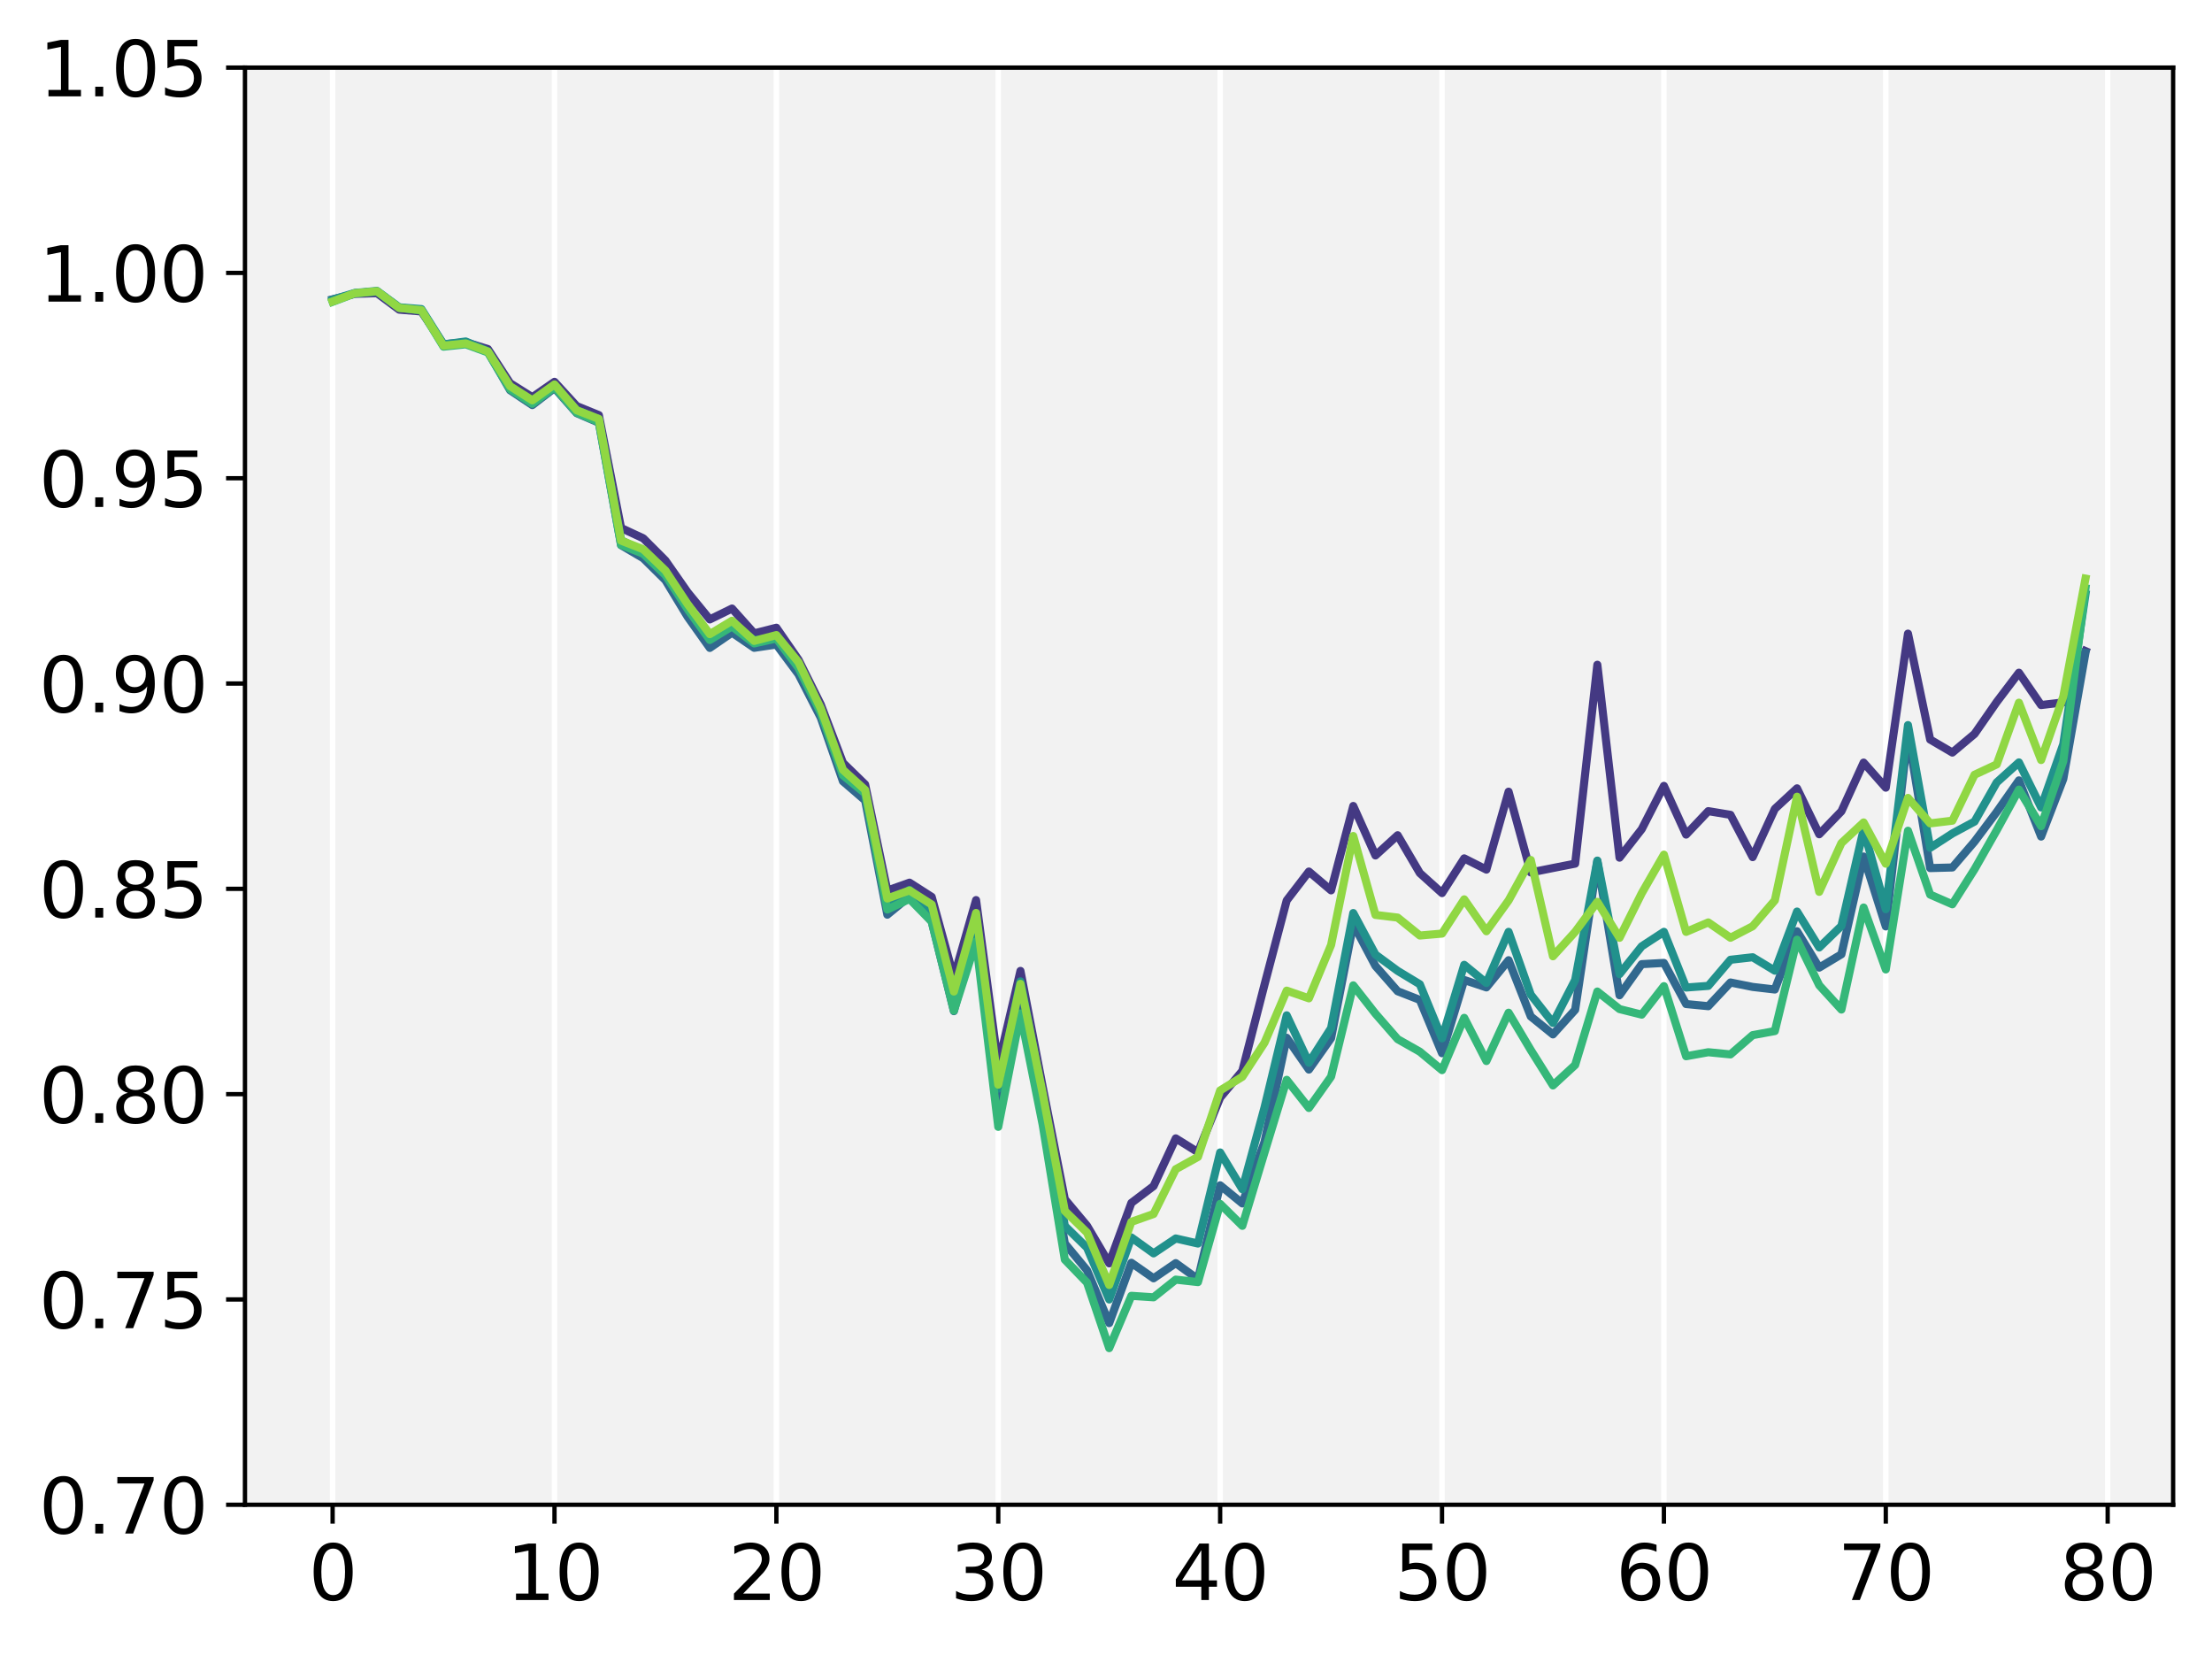 <?xml version="1.0" encoding="utf-8" standalone="no"?>
<!DOCTYPE svg PUBLIC "-//W3C//DTD SVG 1.1//EN"
  "http://www.w3.org/Graphics/SVG/1.1/DTD/svg11.dtd">
<svg xmlns:xlink="http://www.w3.org/1999/xlink" width="409.692pt" height="306.38pt" viewBox="0 0 409.692 306.38" xmlns="http://www.w3.org/2000/svg" version="1.1">
 <defs>
  <style type="text/css">*{stroke-linejoin: round; stroke-linecap: butt}</style>
 </defs>
 <g id="figure_1">
  <g id="patch_1">
   <path d="M 0 306.38 
L 409.692 306.38 
L 409.692 0 
L 0 0 
z
" style="fill: #ffffff"/>
  </g>
  <g id="axes_1">
   <g id="patch_2">
    <path d="M 45.372 278.631 
L 402.492 278.631 
L 402.492 12.519 
L 45.372 12.519 
z
" style="fill: #f2f2f2"/>
   </g>
   <g id="matplotlib.axis_1">
    <g id="xtick_1">
     <g id="line2d_1">
      <path d="M 61.605 278.631 
L 61.605 12.519 
" clip-path="url(#p01d0a2babd)" style="fill: none; stroke: #ffffff; stroke-linecap: square"/>
     </g>
     <g id="line2d_2">
      <defs>
       <path id="mb4aeca5f76" d="M 0 0 
L 0 3.5 
" style="stroke: #000000; stroke-width: 0.8"/>
      </defs>
      <g>
       <use xlink:href="#mb4aeca5f76" x="61.605" y="278.631" style="stroke: #000000; stroke-width: 0.8"/>
      </g>
     </g>
     <g id="text_1">
      <!-- 0 -->
      <g transform="translate(57.151 296.269) scale(0.14 -0.14)">
       <defs>
        <path id="DejaVuSans-30" d="M 2034 4250 
Q 1547 4250 1301 3770 
Q 1056 3291 1056 2328 
Q 1056 1369 1301 889 
Q 1547 409 2034 409 
Q 2525 409 2770 889 
Q 3016 1369 3016 2328 
Q 3016 3291 2770 3770 
Q 2525 4250 2034 4250 
z
M 2034 4750 
Q 2819 4750 3233 4129 
Q 3647 3509 3647 2328 
Q 3647 1150 3233 529 
Q 2819 -91 2034 -91 
Q 1250 -91 836 529 
Q 422 1150 422 2328 
Q 422 3509 836 4129 
Q 1250 4750 2034 4750 
z
" transform="scale(0.016)"/>
       </defs>
       <use xlink:href="#DejaVuSans-30"/>
      </g>
     </g>
    </g>
    <g id="xtick_2">
     <g id="line2d_3">
      <path d="M 102.7 278.631 
L 102.7 12.519 
" clip-path="url(#p01d0a2babd)" style="fill: none; stroke: #ffffff; stroke-linecap: square"/>
     </g>
     <g id="line2d_4">
      <g>
       <use xlink:href="#mb4aeca5f76" x="102.7" y="278.631" style="stroke: #000000; stroke-width: 0.8"/>
      </g>
     </g>
     <g id="text_2">
      <!-- 10 -->
      <g transform="translate(93.793 296.269) scale(0.14 -0.14)">
       <defs>
        <path id="DejaVuSans-31" d="M 794 531 
L 1825 531 
L 1825 4091 
L 703 3866 
L 703 4441 
L 1819 4666 
L 2450 4666 
L 2450 531 
L 3481 531 
L 3481 0 
L 794 0 
L 794 531 
z
" transform="scale(0.016)"/>
       </defs>
       <use xlink:href="#DejaVuSans-31"/>
       <use xlink:href="#DejaVuSans-30" x="63.623"/>
      </g>
     </g>
    </g>
    <g id="xtick_3">
     <g id="line2d_5">
      <path d="M 143.796 278.631 
L 143.796 12.519 
" clip-path="url(#p01d0a2babd)" style="fill: none; stroke: #ffffff; stroke-linecap: square"/>
     </g>
     <g id="line2d_6">
      <g>
       <use xlink:href="#mb4aeca5f76" x="143.796" y="278.631" style="stroke: #000000; stroke-width: 0.8"/>
      </g>
     </g>
     <g id="text_3">
      <!-- 20 -->
      <g transform="translate(134.888 296.269) scale(0.14 -0.14)">
       <defs>
        <path id="DejaVuSans-32" d="M 1228 531 
L 3431 531 
L 3431 0 
L 469 0 
L 469 531 
Q 828 903 1448 1529 
Q 2069 2156 2228 2338 
Q 2531 2678 2651 2914 
Q 2772 3150 2772 3378 
Q 2772 3750 2511 3984 
Q 2250 4219 1831 4219 
Q 1534 4219 1204 4116 
Q 875 4013 500 3803 
L 500 4441 
Q 881 4594 1212 4672 
Q 1544 4750 1819 4750 
Q 2544 4750 2975 4387 
Q 3406 4025 3406 3419 
Q 3406 3131 3298 2873 
Q 3191 2616 2906 2266 
Q 2828 2175 2409 1742 
Q 1991 1309 1228 531 
z
" transform="scale(0.016)"/>
       </defs>
       <use xlink:href="#DejaVuSans-32"/>
       <use xlink:href="#DejaVuSans-30" x="63.623"/>
      </g>
     </g>
    </g>
    <g id="xtick_4">
     <g id="line2d_7">
      <path d="M 184.891 278.631 
L 184.891 12.519 
" clip-path="url(#p01d0a2babd)" style="fill: none; stroke: #ffffff; stroke-linecap: square"/>
     </g>
     <g id="line2d_8">
      <g>
       <use xlink:href="#mb4aeca5f76" x="184.891" y="278.631" style="stroke: #000000; stroke-width: 0.8"/>
      </g>
     </g>
     <g id="text_4">
      <!-- 30 -->
      <g transform="translate(175.984 296.269) scale(0.14 -0.14)">
       <defs>
        <path id="DejaVuSans-33" d="M 2597 2516 
Q 3050 2419 3304 2112 
Q 3559 1806 3559 1356 
Q 3559 666 3084 287 
Q 2609 -91 1734 -91 
Q 1441 -91 1130 -33 
Q 819 25 488 141 
L 488 750 
Q 750 597 1062 519 
Q 1375 441 1716 441 
Q 2309 441 2620 675 
Q 2931 909 2931 1356 
Q 2931 1769 2642 2001 
Q 2353 2234 1838 2234 
L 1294 2234 
L 1294 2753 
L 1863 2753 
Q 2328 2753 2575 2939 
Q 2822 3125 2822 3475 
Q 2822 3834 2567 4026 
Q 2313 4219 1838 4219 
Q 1578 4219 1281 4162 
Q 984 4106 628 3988 
L 628 4550 
Q 988 4650 1302 4700 
Q 1616 4750 1894 4750 
Q 2613 4750 3031 4423 
Q 3450 4097 3450 3541 
Q 3450 3153 3228 2886 
Q 3006 2619 2597 2516 
z
" transform="scale(0.016)"/>
       </defs>
       <use xlink:href="#DejaVuSans-33"/>
       <use xlink:href="#DejaVuSans-30" x="63.623"/>
      </g>
     </g>
    </g>
    <g id="xtick_5">
     <g id="line2d_9">
      <path d="M 225.987 278.631 
L 225.987 12.519 
" clip-path="url(#p01d0a2babd)" style="fill: none; stroke: #ffffff; stroke-linecap: square"/>
     </g>
     <g id="line2d_10">
      <g>
       <use xlink:href="#mb4aeca5f76" x="225.987" y="278.631" style="stroke: #000000; stroke-width: 0.8"/>
      </g>
     </g>
     <g id="text_5">
      <!-- 40 -->
      <g transform="translate(217.079 296.269) scale(0.14 -0.14)">
       <defs>
        <path id="DejaVuSans-34" d="M 2419 4116 
L 825 1625 
L 2419 1625 
L 2419 4116 
z
M 2253 4666 
L 3047 4666 
L 3047 1625 
L 3713 1625 
L 3713 1100 
L 3047 1100 
L 3047 0 
L 2419 0 
L 2419 1100 
L 313 1100 
L 313 1709 
L 2253 4666 
z
" transform="scale(0.016)"/>
       </defs>
       <use xlink:href="#DejaVuSans-34"/>
       <use xlink:href="#DejaVuSans-30" x="63.623"/>
      </g>
     </g>
    </g>
    <g id="xtick_6">
     <g id="line2d_11">
      <path d="M 267.082 278.631 
L 267.082 12.519 
" clip-path="url(#p01d0a2babd)" style="fill: none; stroke: #ffffff; stroke-linecap: square"/>
     </g>
     <g id="line2d_12">
      <g>
       <use xlink:href="#mb4aeca5f76" x="267.082" y="278.631" style="stroke: #000000; stroke-width: 0.8"/>
      </g>
     </g>
     <g id="text_6">
      <!-- 50 -->
      <g transform="translate(258.175 296.269) scale(0.14 -0.14)">
       <defs>
        <path id="DejaVuSans-35" d="M 691 4666 
L 3169 4666 
L 3169 4134 
L 1269 4134 
L 1269 2991 
Q 1406 3038 1543 3061 
Q 1681 3084 1819 3084 
Q 2600 3084 3056 2656 
Q 3513 2228 3513 1497 
Q 3513 744 3044 326 
Q 2575 -91 1722 -91 
Q 1428 -91 1123 -41 
Q 819 9 494 109 
L 494 744 
Q 775 591 1075 516 
Q 1375 441 1709 441 
Q 2250 441 2565 725 
Q 2881 1009 2881 1497 
Q 2881 1984 2565 2268 
Q 2250 2553 1709 2553 
Q 1456 2553 1204 2497 
Q 953 2441 691 2322 
L 691 4666 
z
" transform="scale(0.016)"/>
       </defs>
       <use xlink:href="#DejaVuSans-35"/>
       <use xlink:href="#DejaVuSans-30" x="63.623"/>
      </g>
     </g>
    </g>
    <g id="xtick_7">
     <g id="line2d_13">
      <path d="M 308.178 278.631 
L 308.178 12.519 
" clip-path="url(#p01d0a2babd)" style="fill: none; stroke: #ffffff; stroke-linecap: square"/>
     </g>
     <g id="line2d_14">
      <g>
       <use xlink:href="#mb4aeca5f76" x="308.178" y="278.631" style="stroke: #000000; stroke-width: 0.8"/>
      </g>
     </g>
     <g id="text_7">
      <!-- 60 -->
      <g transform="translate(299.27 296.269) scale(0.14 -0.14)">
       <defs>
        <path id="DejaVuSans-36" d="M 2113 2584 
Q 1688 2584 1439 2293 
Q 1191 2003 1191 1497 
Q 1191 994 1439 701 
Q 1688 409 2113 409 
Q 2538 409 2786 701 
Q 3034 994 3034 1497 
Q 3034 2003 2786 2293 
Q 2538 2584 2113 2584 
z
M 3366 4563 
L 3366 3988 
Q 3128 4100 2886 4159 
Q 2644 4219 2406 4219 
Q 1781 4219 1451 3797 
Q 1122 3375 1075 2522 
Q 1259 2794 1537 2939 
Q 1816 3084 2150 3084 
Q 2853 3084 3261 2657 
Q 3669 2231 3669 1497 
Q 3669 778 3244 343 
Q 2819 -91 2113 -91 
Q 1303 -91 875 529 
Q 447 1150 447 2328 
Q 447 3434 972 4092 
Q 1497 4750 2381 4750 
Q 2619 4750 2861 4703 
Q 3103 4656 3366 4563 
z
" transform="scale(0.016)"/>
       </defs>
       <use xlink:href="#DejaVuSans-36"/>
       <use xlink:href="#DejaVuSans-30" x="63.623"/>
      </g>
     </g>
    </g>
    <g id="xtick_8">
     <g id="line2d_15">
      <path d="M 349.273 278.631 
L 349.273 12.519 
" clip-path="url(#p01d0a2babd)" style="fill: none; stroke: #ffffff; stroke-linecap: square"/>
     </g>
     <g id="line2d_16">
      <g>
       <use xlink:href="#mb4aeca5f76" x="349.273" y="278.631" style="stroke: #000000; stroke-width: 0.8"/>
      </g>
     </g>
     <g id="text_8">
      <!-- 70 -->
      <g transform="translate(340.366 296.269) scale(0.14 -0.14)">
       <defs>
        <path id="DejaVuSans-37" d="M 525 4666 
L 3525 4666 
L 3525 4397 
L 1831 0 
L 1172 0 
L 2766 4134 
L 525 4134 
L 525 4666 
z
" transform="scale(0.016)"/>
       </defs>
       <use xlink:href="#DejaVuSans-37"/>
       <use xlink:href="#DejaVuSans-30" x="63.623"/>
      </g>
     </g>
    </g>
    <g id="xtick_9">
     <g id="line2d_17">
      <path d="M 390.369 278.631 
L 390.369 12.519 
" clip-path="url(#p01d0a2babd)" style="fill: none; stroke: #ffffff; stroke-linecap: square"/>
     </g>
     <g id="line2d_18">
      <g>
       <use xlink:href="#mb4aeca5f76" x="390.369" y="278.631" style="stroke: #000000; stroke-width: 0.8"/>
      </g>
     </g>
     <g id="text_9">
      <!-- 80 -->
      <g transform="translate(381.461 296.269) scale(0.14 -0.14)">
       <defs>
        <path id="DejaVuSans-38" d="M 2034 2216 
Q 1584 2216 1326 1975 
Q 1069 1734 1069 1313 
Q 1069 891 1326 650 
Q 1584 409 2034 409 
Q 2484 409 2743 651 
Q 3003 894 3003 1313 
Q 3003 1734 2745 1975 
Q 2488 2216 2034 2216 
z
M 1403 2484 
Q 997 2584 770 2862 
Q 544 3141 544 3541 
Q 544 4100 942 4425 
Q 1341 4750 2034 4750 
Q 2731 4750 3128 4425 
Q 3525 4100 3525 3541 
Q 3525 3141 3298 2862 
Q 3072 2584 2669 2484 
Q 3125 2378 3379 2068 
Q 3634 1759 3634 1313 
Q 3634 634 3220 271 
Q 2806 -91 2034 -91 
Q 1263 -91 848 271 
Q 434 634 434 1313 
Q 434 1759 690 2068 
Q 947 2378 1403 2484 
z
M 1172 3481 
Q 1172 3119 1398 2916 
Q 1625 2713 2034 2713 
Q 2441 2713 2670 2916 
Q 2900 3119 2900 3481 
Q 2900 3844 2670 4047 
Q 2441 4250 2034 4250 
Q 1625 4250 1398 4047 
Q 1172 3844 1172 3481 
z
" transform="scale(0.016)"/>
       </defs>
       <use xlink:href="#DejaVuSans-38"/>
       <use xlink:href="#DejaVuSans-30" x="63.623"/>
      </g>
     </g>
    </g>
   </g>
   <g id="matplotlib.axis_2">
    <g id="ytick_1">
     <g id="line2d_19">
      <defs>
       <path id="mc50563fe3e" d="M 0 0 
L -3.5 0 
" style="stroke: #000000; stroke-width: 0.8"/>
      </defs>
      <g>
       <use xlink:href="#mc50563fe3e" x="45.372" y="278.631" style="stroke: #000000; stroke-width: 0.8"/>
      </g>
     </g>
     <g id="text_10">
      <!-- 0.70 -->
      <g transform="translate(7.2 283.95) scale(0.14 -0.14)">
       <defs>
        <path id="DejaVuSans-2e" d="M 684 794 
L 1344 794 
L 1344 0 
L 684 0 
L 684 794 
z
" transform="scale(0.016)"/>
       </defs>
       <use xlink:href="#DejaVuSans-30"/>
       <use xlink:href="#DejaVuSans-2e" x="63.623"/>
       <use xlink:href="#DejaVuSans-37" x="95.41"/>
       <use xlink:href="#DejaVuSans-30" x="159.033"/>
      </g>
     </g>
    </g>
    <g id="ytick_2">
     <g id="line2d_20">
      <g>
       <use xlink:href="#mc50563fe3e" x="45.372" y="240.615" style="stroke: #000000; stroke-width: 0.8"/>
      </g>
     </g>
     <g id="text_11">
      <!-- 0.75 -->
      <g transform="translate(7.2 245.934) scale(0.14 -0.14)">
       <use xlink:href="#DejaVuSans-30"/>
       <use xlink:href="#DejaVuSans-2e" x="63.623"/>
       <use xlink:href="#DejaVuSans-37" x="95.41"/>
       <use xlink:href="#DejaVuSans-35" x="159.033"/>
      </g>
     </g>
    </g>
    <g id="ytick_3">
     <g id="line2d_21">
      <g>
       <use xlink:href="#mc50563fe3e" x="45.372" y="202.599" style="stroke: #000000; stroke-width: 0.8"/>
      </g>
     </g>
     <g id="text_12">
      <!-- 0.80 -->
      <g transform="translate(7.2 207.918) scale(0.14 -0.14)">
       <use xlink:href="#DejaVuSans-30"/>
       <use xlink:href="#DejaVuSans-2e" x="63.623"/>
       <use xlink:href="#DejaVuSans-38" x="95.41"/>
       <use xlink:href="#DejaVuSans-30" x="159.033"/>
      </g>
     </g>
    </g>
    <g id="ytick_4">
     <g id="line2d_22">
      <g>
       <use xlink:href="#mc50563fe3e" x="45.372" y="164.583" style="stroke: #000000; stroke-width: 0.8"/>
      </g>
     </g>
     <g id="text_13">
      <!-- 0.85 -->
      <g transform="translate(7.2 169.902) scale(0.14 -0.14)">
       <use xlink:href="#DejaVuSans-30"/>
       <use xlink:href="#DejaVuSans-2e" x="63.623"/>
       <use xlink:href="#DejaVuSans-38" x="95.41"/>
       <use xlink:href="#DejaVuSans-35" x="159.033"/>
      </g>
     </g>
    </g>
    <g id="ytick_5">
     <g id="line2d_23">
      <g>
       <use xlink:href="#mc50563fe3e" x="45.372" y="126.567" style="stroke: #000000; stroke-width: 0.8"/>
      </g>
     </g>
     <g id="text_14">
      <!-- 0.90 -->
      <g transform="translate(7.2 131.886) scale(0.14 -0.14)">
       <defs>
        <path id="DejaVuSans-39" d="M 703 97 
L 703 672 
Q 941 559 1184 500 
Q 1428 441 1663 441 
Q 2288 441 2617 861 
Q 2947 1281 2994 2138 
Q 2813 1869 2534 1725 
Q 2256 1581 1919 1581 
Q 1219 1581 811 2004 
Q 403 2428 403 3163 
Q 403 3881 828 4315 
Q 1253 4750 1959 4750 
Q 2769 4750 3195 4129 
Q 3622 3509 3622 2328 
Q 3622 1225 3098 567 
Q 2575 -91 1691 -91 
Q 1453 -91 1209 -44 
Q 966 3 703 97 
z
M 1959 2075 
Q 2384 2075 2632 2365 
Q 2881 2656 2881 3163 
Q 2881 3666 2632 3958 
Q 2384 4250 1959 4250 
Q 1534 4250 1286 3958 
Q 1038 3666 1038 3163 
Q 1038 2656 1286 2365 
Q 1534 2075 1959 2075 
z
" transform="scale(0.016)"/>
       </defs>
       <use xlink:href="#DejaVuSans-30"/>
       <use xlink:href="#DejaVuSans-2e" x="63.623"/>
       <use xlink:href="#DejaVuSans-39" x="95.41"/>
       <use xlink:href="#DejaVuSans-30" x="159.033"/>
      </g>
     </g>
    </g>
    <g id="ytick_6">
     <g id="line2d_24">
      <g>
       <use xlink:href="#mc50563fe3e" x="45.372" y="88.551" style="stroke: #000000; stroke-width: 0.8"/>
      </g>
     </g>
     <g id="text_15">
      <!-- 0.95 -->
      <g transform="translate(7.2 93.87) scale(0.14 -0.14)">
       <use xlink:href="#DejaVuSans-30"/>
       <use xlink:href="#DejaVuSans-2e" x="63.623"/>
       <use xlink:href="#DejaVuSans-39" x="95.41"/>
       <use xlink:href="#DejaVuSans-35" x="159.033"/>
      </g>
     </g>
    </g>
    <g id="ytick_7">
     <g id="line2d_25">
      <g>
       <use xlink:href="#mc50563fe3e" x="45.372" y="50.535" style="stroke: #000000; stroke-width: 0.8"/>
      </g>
     </g>
     <g id="text_16">
      <!-- 1.00 -->
      <g transform="translate(7.2 55.854) scale(0.14 -0.14)">
       <use xlink:href="#DejaVuSans-31"/>
       <use xlink:href="#DejaVuSans-2e" x="63.623"/>
       <use xlink:href="#DejaVuSans-30" x="95.41"/>
       <use xlink:href="#DejaVuSans-30" x="159.033"/>
      </g>
     </g>
    </g>
    <g id="ytick_8">
     <g id="line2d_26">
      <g>
       <use xlink:href="#mc50563fe3e" x="45.372" y="12.519" style="stroke: #000000; stroke-width: 0.8"/>
      </g>
     </g>
     <g id="text_17">
      <!-- 1.05 -->
      <g transform="translate(7.2 17.838) scale(0.14 -0.14)">
       <use xlink:href="#DejaVuSans-31"/>
       <use xlink:href="#DejaVuSans-2e" x="63.623"/>
       <use xlink:href="#DejaVuSans-30" x="95.41"/>
       <use xlink:href="#DejaVuSans-35" x="159.033"/>
      </g>
     </g>
    </g>
   </g>
   <g id="line2d_27">
    <path d="M 61.605 55.423 
L 65.714 54.418 
L 69.824 54.284 
L 73.933 57.336 
L 78.043 57.672 
L 82.152 63.751 
L 86.262 63.364 
L 90.371 64.633 
L 94.481 70.954 
L 98.591 73.546 
L 102.7 70.701 
L 106.81 75.188 
L 110.919 76.864 
L 115.029 97.761 
L 119.138 99.676 
L 123.248 103.792 
L 127.357 109.671 
L 131.467 114.695 
L 135.577 112.681 
L 139.686 117.277 
L 143.796 116.234 
L 147.905 122.175 
L 152.015 130.435 
L 156.124 141.243 
L 160.234 145.249 
L 164.343 164.899 
L 168.453 163.439 
L 172.562 166.072 
L 176.672 180.998 
L 180.782 166.667 
L 184.891 197.306 
L 189.001 179.78 
L 193.11 201.183 
L 197.22 222.051 
L 201.329 226.964 
L 205.439 233.928 
L 209.548 222.736 
L 213.658 219.619 
L 217.768 210.791 
L 221.877 213.345 
L 225.987 203.248 
L 230.096 198.297 
L 234.206 182.314 
L 238.315 166.734 
L 242.425 161.382 
L 246.534 164.863 
L 250.644 149.241 
L 254.754 158.401 
L 258.863 154.659 
L 262.973 161.666 
L 267.082 165.369 
L 271.192 158.943 
L 275.301 161.022 
L 279.411 146.594 
L 283.52 161.547 
L 287.63 160.726 
L 291.739 159.918 
L 295.849 123.09 
L 299.959 158.808 
L 304.068 153.536 
L 308.178 145.516 
L 312.287 154.535 
L 316.397 150.195 
L 320.506 150.878 
L 324.616 158.707 
L 328.725 149.777 
L 332.835 145.974 
L 336.945 154.473 
L 341.054 150.225 
L 345.164 141.207 
L 349.273 145.849 
L 353.383 117.326 
L 357.492 136.941 
L 361.602 139.349 
L 365.711 135.898 
L 369.821 129.984 
L 373.93 124.565 
L 378.04 130.55 
L 382.15 130.061 
L 386.259 120.561 
" clip-path="url(#p01d0a2babd)" style="fill: none; stroke: #443983; stroke-width: 1.5; stroke-linecap: square"/>
   </g>
   <g id="line2d_28">
    <path d="M 61.605 55.712 
L 65.714 54.295 
L 69.824 53.985 
L 73.933 56.985 
L 78.043 57.402 
L 82.152 64.031 
L 86.262 63.507 
L 90.371 65.153 
L 94.481 72.266 
L 98.591 75.006 
L 102.7 71.859 
L 106.81 76.499 
L 110.919 78.271 
L 115.029 100.946 
L 119.138 103.364 
L 123.248 107.429 
L 127.357 114.199 
L 131.467 119.971 
L 135.577 117.147 
L 139.686 119.951 
L 143.796 119.345 
L 147.905 124.868 
L 152.015 132.878 
L 156.124 144.665 
L 160.234 148.199 
L 164.343 169.368 
L 168.453 165.989 
L 172.562 170.628 
L 176.672 187.23 
L 180.782 172.07 
L 184.891 204.947 
L 189.001 184.157 
L 193.11 205.919 
L 197.22 230.254 
L 201.329 235.211 
L 205.439 244.995 
L 209.548 233.826 
L 213.658 236.697 
L 217.768 233.888 
L 221.877 236.86 
L 225.987 219.475 
L 230.096 222.834 
L 234.206 211.438 
L 238.315 192.159 
L 242.425 198.049 
L 246.534 192.238 
L 250.644 171.115 
L 254.754 178.864 
L 258.863 183.544 
L 262.973 185.147 
L 267.082 195.023 
L 271.192 181.461 
L 275.301 182.832 
L 279.411 177.8 
L 283.52 188.213 
L 287.63 191.532 
L 291.739 186.985 
L 295.849 159.428 
L 299.959 184.286 
L 304.068 178.527 
L 308.178 178.299 
L 312.287 185.913 
L 316.397 186.311 
L 320.506 181.925 
L 324.616 182.745 
L 328.725 183.222 
L 332.835 172.438 
L 336.945 179.169 
L 341.054 176.703 
L 345.164 158.598 
L 349.273 171.542 
L 353.383 135.837 
L 357.492 160.741 
L 361.602 160.628 
L 365.711 155.832 
L 369.821 150.348 
L 373.93 144.5 
L 378.04 154.903 
L 382.15 144.243 
L 386.259 120.866 
" clip-path="url(#p01d0a2babd)" style="fill: none; stroke: #31688e; stroke-width: 1.5; stroke-linecap: square"/>
   </g>
   <g id="line2d_29">
    <path d="M 61.605 55.471 
L 65.714 54.239 
L 69.824 53.865 
L 73.933 56.897 
L 78.043 57.23 
L 82.152 63.76 
L 86.262 63.228 
L 90.371 65.04 
L 94.481 71.86 
L 98.591 74.576 
L 102.7 71.5 
L 106.81 75.95 
L 110.919 77.629 
L 115.029 100.008 
L 119.138 102.21 
L 123.248 106.203 
L 127.357 112.261 
L 131.467 118.045 
L 135.577 115.701 
L 139.686 118.548 
L 143.796 117.964 
L 147.905 123.265 
L 152.015 131.719 
L 156.124 143.051 
L 160.234 146.524 
L 164.343 167.815 
L 168.453 164.777 
L 172.562 169.371 
L 176.672 185.269 
L 180.782 170.089 
L 184.891 201.576 
L 189.001 181.718 
L 193.11 202.923 
L 197.22 227.006 
L 201.329 231.021 
L 205.439 240.616 
L 209.548 229.135 
L 213.658 232.081 
L 217.768 229.324 
L 221.877 230.259 
L 225.987 213.398 
L 230.096 220.199 
L 234.206 205.063 
L 238.315 188.006 
L 242.425 196.784 
L 246.534 190.379 
L 250.644 169.067 
L 254.754 176.751 
L 258.863 179.77 
L 262.973 182.255 
L 267.082 192.263 
L 271.192 178.654 
L 275.301 182.017 
L 279.411 172.549 
L 283.52 184.179 
L 287.63 189.419 
L 291.739 181.457 
L 295.849 159.357 
L 299.959 180.37 
L 304.068 175.224 
L 308.178 172.543 
L 312.287 182.857 
L 316.397 182.55 
L 320.506 177.716 
L 324.616 177.251 
L 328.725 179.733 
L 332.835 168.791 
L 336.945 175.436 
L 341.054 171.458 
L 345.164 153.592 
L 349.273 168.349 
L 353.383 134.262 
L 357.492 156.993 
L 361.602 154.338 
L 365.711 152.128 
L 369.821 144.875 
L 373.93 141.172 
L 378.04 149.507 
L 382.15 137.774 
L 386.259 110.039 
" clip-path="url(#p01d0a2babd)" style="fill: none; stroke: #21918c; stroke-width: 1.5; stroke-linecap: square"/>
   </g>
   <g id="line2d_30">
    <path d="M 61.605 55.885 
L 65.714 54.329 
L 69.824 53.949 
L 73.933 56.979 
L 78.043 57.471 
L 82.152 64.191 
L 86.262 63.756 
L 90.371 65.255 
L 94.481 72.085 
L 98.591 74.767 
L 102.7 71.679 
L 106.81 76.418 
L 110.919 78.16 
L 115.029 100.901 
L 119.138 102.538 
L 123.248 106.487 
L 127.357 112.788 
L 131.467 118.5 
L 135.577 115.987 
L 139.686 119.139 
L 143.796 118.217 
L 147.905 123.685 
L 152.015 131.969 
L 156.124 143.551 
L 160.234 146.903 
L 164.343 168.413 
L 168.453 166.451 
L 172.562 170.649 
L 176.672 187.144 
L 180.782 174.33 
L 184.891 208.652 
L 189.001 187.669 
L 193.11 208.228 
L 197.22 233.235 
L 201.329 237.491 
L 205.439 249.628 
L 209.548 239.941 
L 213.658 240.217 
L 217.768 236.942 
L 221.877 237.401 
L 225.987 222.922 
L 230.096 226.979 
L 234.206 213.39 
L 238.315 199.948 
L 242.425 205.156 
L 246.534 199.362 
L 250.644 182.457 
L 254.754 187.701 
L 258.863 192.413 
L 262.973 194.743 
L 267.082 198.152 
L 271.192 188.471 
L 275.301 196.468 
L 279.411 187.521 
L 283.52 194.432 
L 287.63 200.984 
L 291.739 197.198 
L 295.849 183.602 
L 299.959 186.848 
L 304.068 187.876 
L 308.178 182.599 
L 312.287 195.578 
L 316.397 194.836 
L 320.506 195.239 
L 324.616 191.673 
L 328.725 190.919 
L 332.835 174.001 
L 336.945 182.442 
L 341.054 186.933 
L 345.164 168.043 
L 349.273 179.508 
L 353.383 153.827 
L 357.492 165.649 
L 361.602 167.441 
L 365.711 160.954 
L 369.821 153.726 
L 373.93 146.215 
L 378.04 152.977 
L 382.15 140.928 
L 386.259 108.959 
" clip-path="url(#p01d0a2babd)" style="fill: none; stroke: #35b779; stroke-width: 1.5; stroke-linecap: square"/>
   </g>
   <g id="line2d_31">
    <path d="M 61.605 55.81 
L 65.714 54.302 
L 69.824 53.925 
L 73.933 57.021 
L 78.043 57.431 
L 82.152 64.01 
L 86.262 63.589 
L 90.371 65.085 
L 94.481 71.509 
L 98.591 74.126 
L 102.7 71.189 
L 106.81 75.964 
L 110.919 77.575 
L 115.029 100.097 
L 119.138 101.71 
L 123.248 105.649 
L 127.357 111.862 
L 131.467 117.417 
L 135.577 114.943 
L 139.686 118.675 
L 143.796 117.595 
L 147.905 122.635 
L 152.015 131.164 
L 156.124 142.542 
L 160.234 146.261 
L 164.343 166.368 
L 168.453 164.879 
L 172.562 167.49 
L 176.672 183.596 
L 180.782 169.046 
L 184.891 200.843 
L 189.001 182.181 
L 193.11 202.41 
L 197.22 224.222 
L 201.329 228.239 
L 205.439 237.935 
L 209.548 226.245 
L 213.658 224.792 
L 217.768 216.494 
L 221.877 214.221 
L 225.987 201.918 
L 230.096 199.382 
L 234.206 193.07 
L 238.315 183.434 
L 242.425 184.856 
L 246.534 174.983 
L 250.644 154.802 
L 254.754 169.413 
L 258.863 169.904 
L 262.973 173.227 
L 267.082 172.87 
L 271.192 166.529 
L 275.301 172.436 
L 279.411 166.73 
L 283.52 159.244 
L 287.63 177.069 
L 291.739 172.551 
L 295.849 166.998 
L 299.959 173.649 
L 304.068 165.403 
L 308.178 158.249 
L 312.287 172.552 
L 316.397 170.803 
L 320.506 173.64 
L 324.616 171.512 
L 328.725 166.718 
L 332.835 147.526 
L 336.945 165.135 
L 341.054 156.111 
L 345.164 152.293 
L 349.273 159.931 
L 353.383 147.747 
L 357.492 152.459 
L 361.602 151.964 
L 365.711 143.457 
L 369.821 141.539 
L 373.93 130.117 
L 378.04 140.73 
L 382.15 128.957 
L 386.259 107.14 
" clip-path="url(#p01d0a2babd)" style="fill: none; stroke: #90d743; stroke-width: 1.5; stroke-linecap: square"/>
   </g>
   <g id="patch_3">
    <path d="M 45.372 278.631 
L 45.372 12.519 
" style="fill: none; stroke: #000000; stroke-width: 0.8; stroke-linejoin: miter; stroke-linecap: square"/>
   </g>
   <g id="patch_4">
    <path d="M 402.492 278.631 
L 402.492 12.519 
" style="fill: none; stroke: #000000; stroke-width: 0.8; stroke-linejoin: miter; stroke-linecap: square"/>
   </g>
   <g id="patch_5">
    <path d="M 45.372 278.631 
L 402.492 278.631 
" style="fill: none; stroke: #000000; stroke-width: 0.8; stroke-linejoin: miter; stroke-linecap: square"/>
   </g>
   <g id="patch_6">
    <path d="M 45.372 12.519 
L 402.492 12.519 
" style="fill: none; stroke: #000000; stroke-width: 0.8; stroke-linejoin: miter; stroke-linecap: square"/>
   </g>
  </g>
 </g>
 <defs>
  <clipPath id="p01d0a2babd">
   <rect x="45.372" y="12.519" width="357.12" height="266.112"/>
  </clipPath>
 </defs>
</svg>
